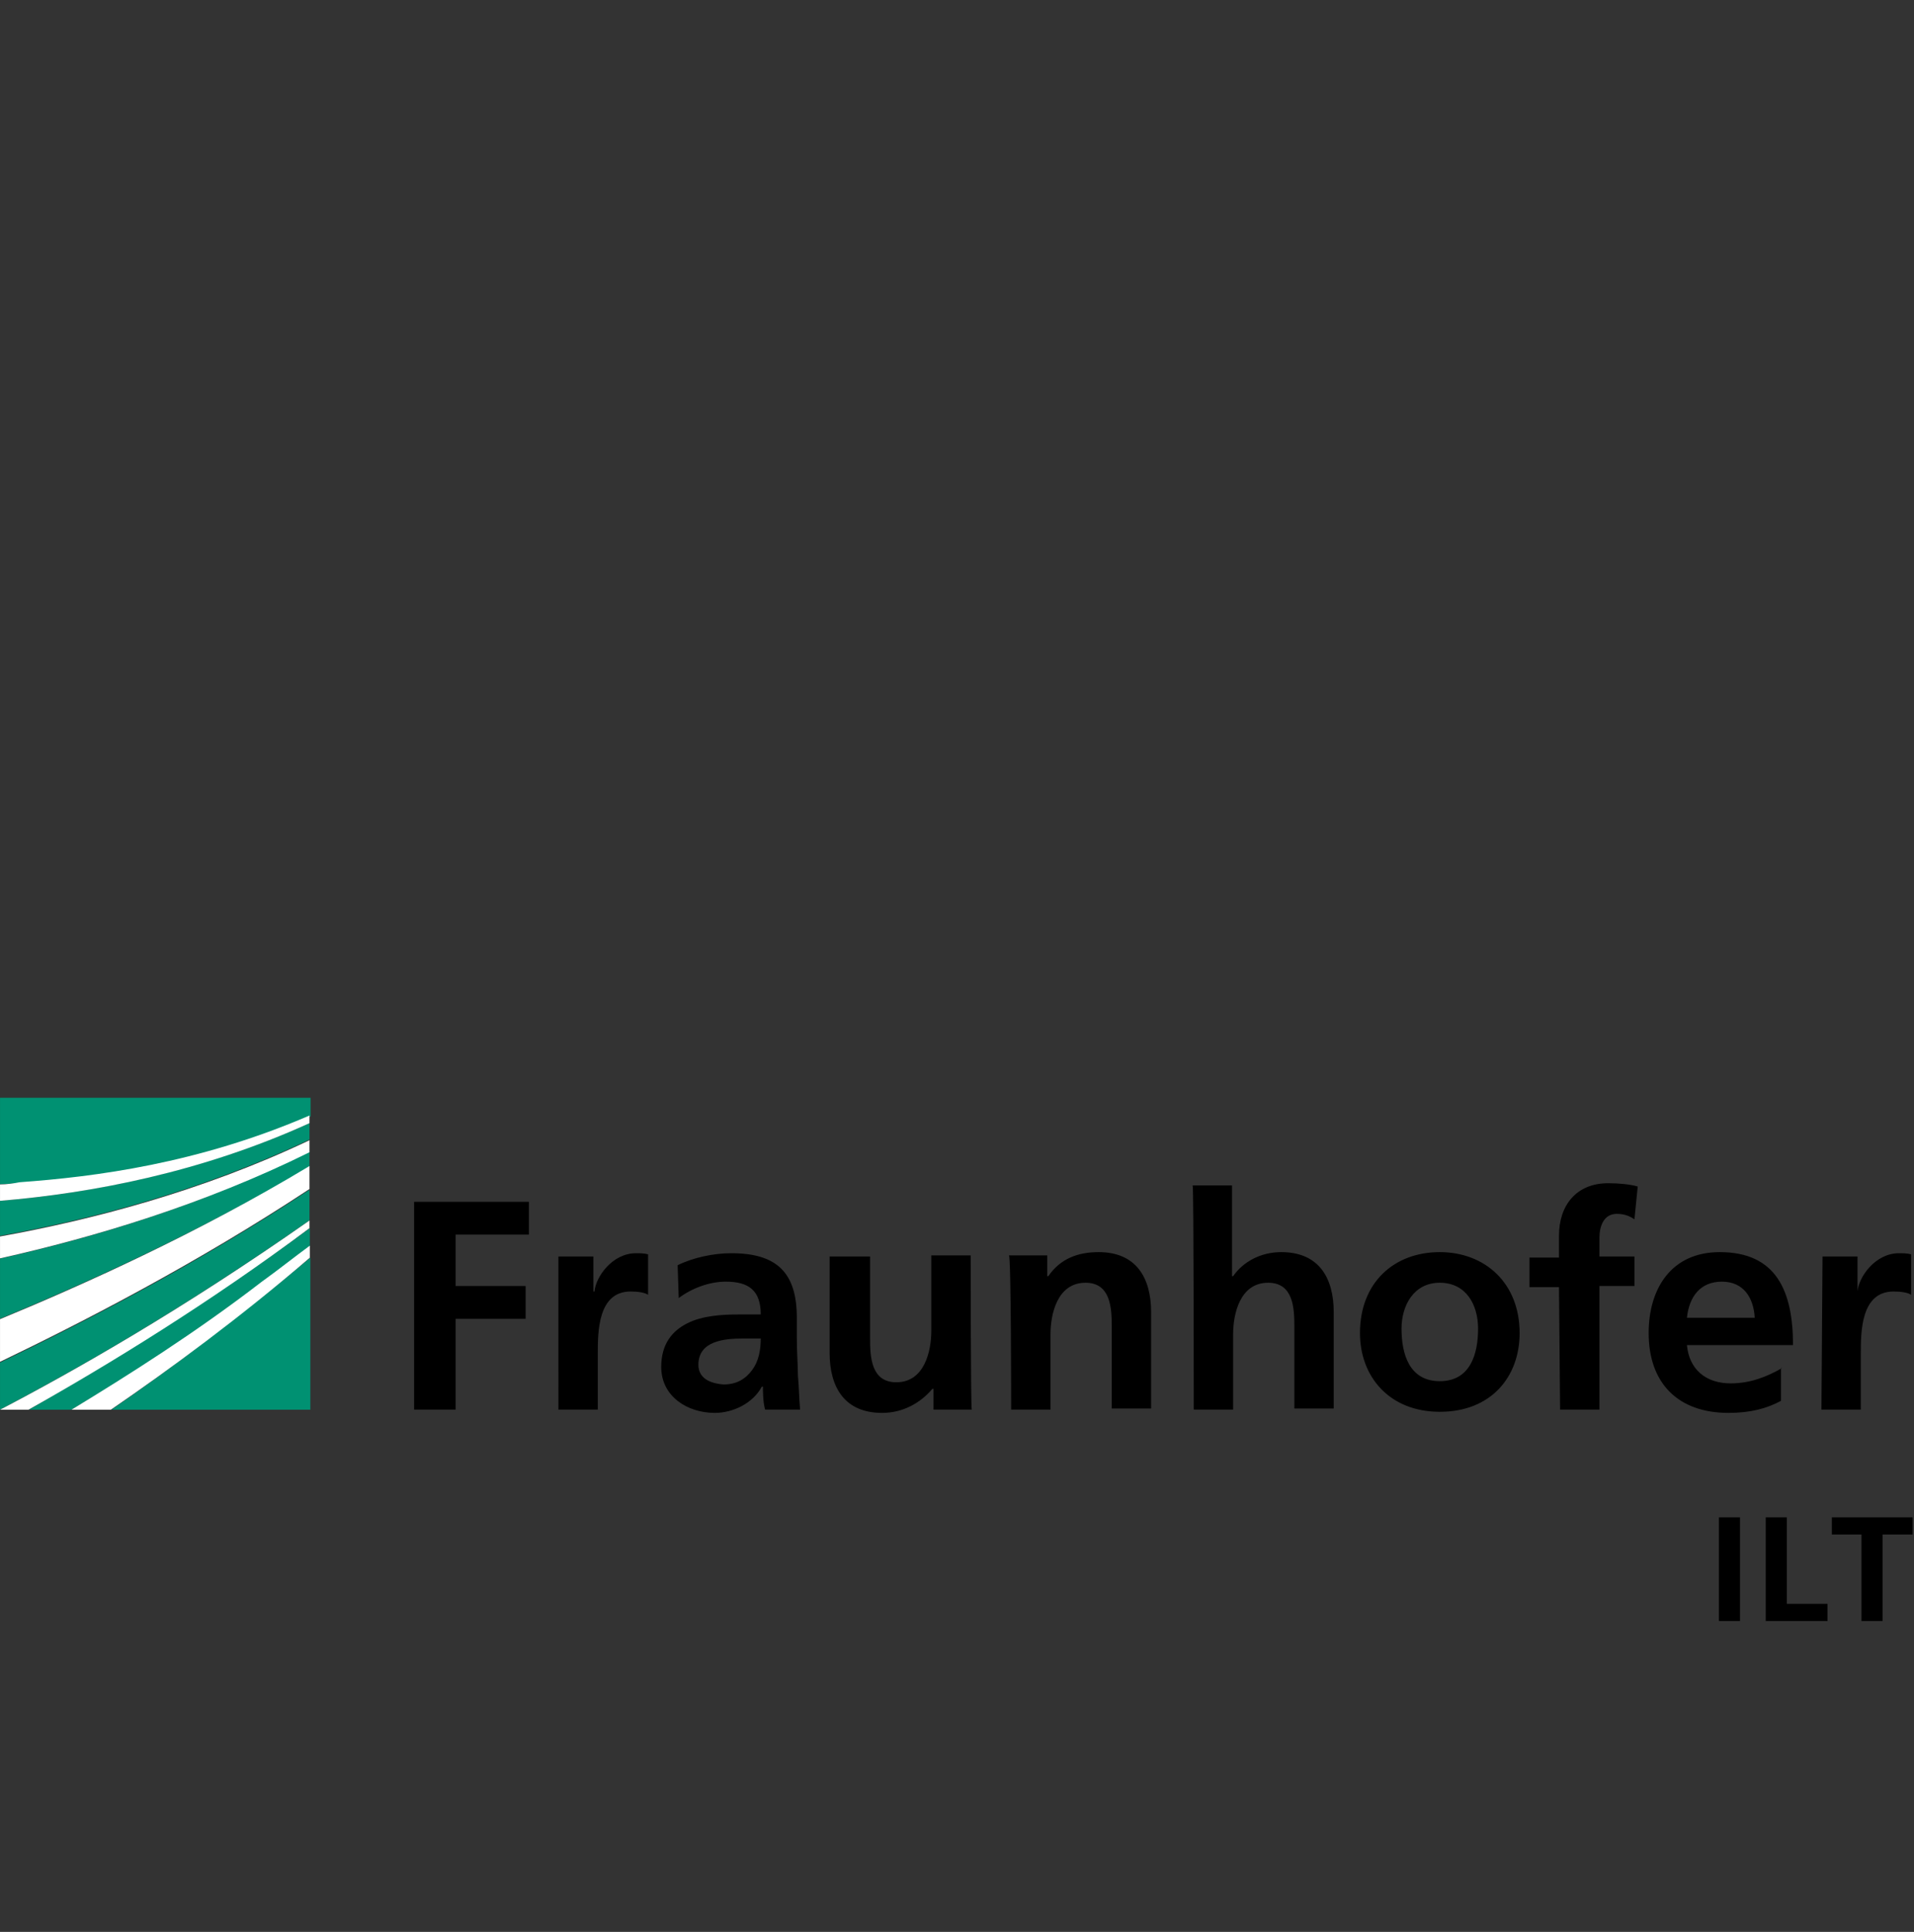 <?xml version="1.0" encoding="utf-8"?>
<!-- Generator: Adobe Illustrator 25.1.0, SVG Export Plug-In . SVG Version: 6.00 Build 0)  -->
<svg version="1.1" id="Layer_1" xmlns="http://www.w3.org/2000/svg" xmlns:xlink="http://www.w3.org/1999/xlink" x="0px" y="0px"
	 viewBox="0 0 535.7 540.6" style="enable-background:new 0 0 535.7 540.6;" xml:space="preserve">
<rect x="0" y="0" width="535.7" height="540.6" fill="#333333" stroke="none"/>
<style type="text/css">
	.st0{clip-path:url(#SVGID_2_);}
	.st1{fill:#009172;}
	.st2{fill:#FFFFFF;}
</style>
<g transform="matrix(1.333 0 0 -1.333 -45.355 943.04)">
	<g transform="matrix(2.296 0 0 2.296 -44.072 -777.99)">
		<g>
			<defs>
				<polyline id="SVGID_1_" points="208.9,498.8 208.9,546.6 34,546.6 34,498.8 34,498.8 				"/>
			</defs>
			<clipPath id="SVGID_2_">
				<use xlink:href="#SVGID_1_"  style="overflow:visible;"/>
			</clipPath>
			<g class="st0">
				<g transform="translate(70.882 619.29)">
					<path d="M1-101.2h3.8v8.3h6.4v3H4.8v4.7h6.7v3H1V-101.2z M14.2-101.2h3.6v5.1c0,2,0,5.7,3,5.7c0.7,0,1.3-0.1,1.6-0.3v3.7
						c-0.4,0.1-0.8,0.1-1.1,0.1c-2.2,0-3.7-2.2-3.8-3.5h-0.1v3.2h-3.2C14.2-87.1,14.2-101.2,14.2-101.2z M25.2-91
						c1.2,0.9,2.8,1.5,4.3,1.5c2.1,0,3.2-0.8,3.2-3h-2c-1.5,0-3.3-0.1-4.7-0.8c-1.4-0.7-2.4-1.9-2.4-4c0-2.7,2.4-4.2,4.9-4.2
						c1.7,0,3.5,0.9,4.3,2.4h0.1c0-0.4,0-1.4,0.2-2.1h3.2c-0.1,1.1-0.1,2.1-0.2,3.1c0,1-0.1,2.1-0.1,3.5v1.8c0,4.1-1.8,5.9-6,5.9
						c-1.6,0-3.5-0.4-4.9-1.1L25.2-91L25.2-91z M27-97.1c0,2.2,2.4,2.4,4.1,2.4h1.6c0-1.1-0.2-2.1-0.8-2.9c-0.6-0.8-1.4-1.3-2.6-1.3
						C28-98.8,27-98.3,27-97.1 M51.9-87.1h-3.6V-94c0-1.8-0.6-4.7-3.2-4.7c-2.3,0-2.4,2.3-2.4,4v7.5H39V-96c0-3.2,1.4-5.5,4.8-5.5
						c1.9,0,3.5,0.9,4.6,2.2h0.1v-1.9h3.5C51.9-101.2,51.9-87.1,51.9-87.1z M55.6-101.2h3.6v6.9c0,1.8,0.6,4.7,3.2,4.7
						c2.3,0,2.4-2.3,2.4-4v-7.5h3.6v8.8c0,3.2-1.4,5.5-4.8,5.5c-1.9,0-3.5-0.6-4.6-2.2h-0.1v1.9h-3.5
						C55.6-87.1,55.6-101.2,55.6-101.2z M72.3-101.2h3.6v6.9c0,1.8,0.6,4.7,3.2,4.7c2.3,0,2.4-2.3,2.4-4v-7.5h3.6v8.8
						c0,3.2-1.4,5.5-4.8,5.5c-1.9,0-3.5-0.9-4.4-2.2h-0.1v8.3h-3.6C72.3-80.7,72.3-101.2,72.3-101.2z M87.5-94.2
						c0-4,2.7-7.2,7.3-7.2c4.7,0,7.3,3.2,7.3,7.2c0,4.6-3.2,7.4-7.3,7.4C90.6-86.8,87.5-89.6,87.5-94.2 M91.3-93.8
						c0,2.1,1.1,4.2,3.5,4.2c2.4,0,3.5-2,3.5-4.2c0-2.3-0.7-4.8-3.5-4.8C92-98.6,91.3-96.1,91.3-93.8 M105.8-101.2h3.6v11.3h3.2v2.7
						h-3.2v1.7c0,1.1,0.4,2.2,1.6,2.2c0.8,0,1.3-0.3,1.6-0.5l0.3,3c-0.7,0.2-1.7,0.3-2.7,0.3c-2.9,0-4.5-2-4.5-4.8v-2h-2.7v-2.7h2.7
						L105.8-101.2L105.8-101.2z M117.4-92.8c0.2,1.9,1.2,3.3,3.2,3.3c2,0,2.9-1.5,3-3.3H117.4z M126.1-97.4
						c-1.4-0.8-2.9-1.4-4.7-1.4c-2.3,0-3.8,1.3-4,3.5h9.7c0,4.9-1.5,8.5-6.7,8.5c-4.4,0-6.5-3.3-6.5-7.4c0-4.6,2.7-7.3,7.3-7.3
						c2,0,3.5,0.4,4.8,1.1V-97.4z M129.7-101.2h3.6v5.1c0,2,0,5.7,3,5.7c0.7,0,1.3-0.1,1.6-0.3v3.7c-0.4,0.1-0.8,0.1-1.1,0.1
						c-2.2,0-3.7-2.2-3.8-3.5H133v3.2h-3.2L129.7-101.2L129.7-101.2z"/>
				</g>
				<g transform="translate(199.75 608.42)">
					<path d="M9.1-100v-1.5"/>
				</g>
				<g transform="translate(34.016 619.29)">
					<path class="st1" d="M0-101.2c6.7,3.5,16.6,9.1,28.3,17.3v2.8C18-87.9,7.5-93.3,0-96.9C0-96.9,0-101.2,0-101.2z"/>
				</g>
				<g transform="translate(34.016 627.3)">
					<path class="st1" d="M0-100.9c7.5,3.1,18,7.8,28.3,13.9v1.4C18.6-90.5,8.5-93.5,0-95.4V-100.9z"/>
				</g>
				<g transform="translate(61.595 619.28)">
					<path class="st1" d="M0.8-101.2v13.9c-6.5-5.4-12.8-10.2-18.2-13.9H0.8z"/>
				</g>
				<g transform="translate(40.348 619.28)">
					<path class="st1" d="M0.2-101.2c5.1,3,11.3,7,17.4,11.6c1.4,1.1,2.9,2.2,4.4,3.3v1.7C12.9-91.3,3.6-97-3.7-101.2
						C-3.7-101.2,0.2-101.2,0.2-101.2z"/>
				</g>
				<g transform="translate(34.016 634.68)">
					<path class="st1" d="M0-100.7c8.3,1.5,18.4,4.1,28.3,8.8v1.5c-10-4.5-20-6.4-28.3-7.1C0-97.4,0-100.7,0-100.7z"/>
				</g>
				<g transform="translate(34.016 647)">
					<path class="st1" d="M0-100.4v-7.9c0.6,0,1.3,0.1,1.9,0.1c6.9,0.5,16.3,1.7,26.5,6.1v1.7C28.3-100.4,0-100.4,0-100.4z"/>
				</g>
				<g transform="translate(34.016 639.28)">
					<path class="st2" d="M0-100.6v-1.5c8.4,0.7,18.4,2.6,28.3,7.1v0.7c-10.2-4.4-19.6-5.6-26.5-6.1C1.3-100.5,0.6-100.6,0-100.6"/>
				</g>
				<g transform="translate(34.016 632.72)">
					<path class="st2" d="M0-100.8c8.5,1.9,18.6,4.9,28.3,9.7v1.1C18.4-94.7,8.3-97.3,0-98.8V-100.8z"/>
				</g>
				<g transform="translate(34.016 623.46)">
					<path class="st2" d="M0-101c7.5,3.6,18,9,28.3,15.8v2.1C18-89.3,7.5-94,0-97.1C0-97.1,0-101,0-101z"/>
				</g>
				<g transform="translate(40.348 619.28)">
					<path class="st2" d="M0.2-101.2h3.6c5.4,3.7,11.8,8.4,18.2,13.9v1.1c-1.5-1.1-3-2.3-4.4-3.3C11.5-94.2,5.3-98.1,0.2-101.2"/>
				</g>
				<g transform="translate(34.016 619.28)">
					<path class="st2" d="M0-101.2h2.6c7.3,4.1,16.6,9.8,25.7,16.6v0.7C16.6-92.1,6.7-97.7,0-101.2C0-101.1,0-101.2,0-101.2z"/>
				</g>
			</g>
		</g>
	</g>
</g>
<g>
	<path d="M487,453.6h-5.9v-29h5.9V453.6z"/>
	<path d="M511.5,448.9v4.7h-17.3v-29h5.9v24.2H511.5z"/>
	<path d="M526.9,453.6H521v-24.2h-8.3v-4.8h22.6v4.8h-8.4V453.6z"/>
</g>
</svg>
